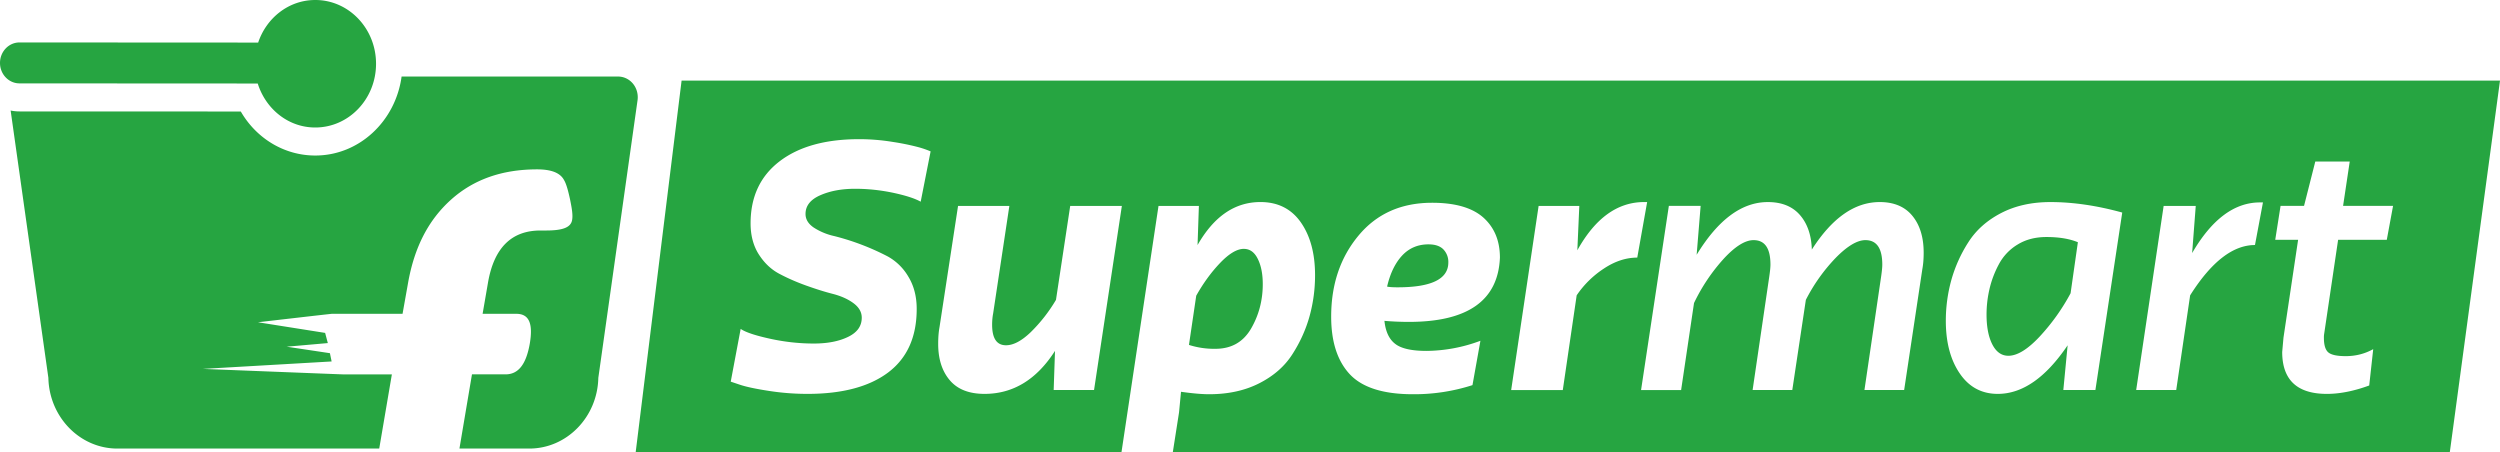 <svg xmlns="http://www.w3.org/2000/svg" width="94" height="17"><path fill="#26A541" fill-rule="evenodd" d="M17.275 16.866l.471-2.79h1.263c.47 0 .773-.358.912-1.162.13-.772-.04-1.115-.51-1.115h-1.265l.2-1.157c.224-1.323.886-1.975 1.974-1.975h.207c.608 0 .937-.104.985-.397.036-.199-.018-.472-.078-.773-.064-.291-.133-.575-.23-.733-.145-.268-.481-.396-1.01-.396-1.309 0-2.383.377-3.231 1.136-.845.758-1.384 1.777-1.624 3.157l-.203 1.138h-2.651c-.044 0-2.785.318-2.785.318l2.525.4.101.383-1.546.136 1.625.244.064.311-4.84.28s5.224.206 5.265.206h1.84l-.475 2.789H4.413c-1.411 0-2.562-1.187-2.594-2.658L.4 4.156c.11.022.22.034.334.034l8.32.003c.587 1.014 1.637 1.655 2.799 1.655 1.658 0 3.021-1.297 3.247-2.97h8.139c.216 0 .42.098.561.269.14.17.203.398.172.621l-1.475 10.44c-.031 1.471-1.182 2.658-2.594 2.658h-2.627zM44.098 17l.234-1.495.074-.774c.423.06.776.092 1.057.092.723 0 1.352-.139 1.891-.415.54-.275.955-.64 1.245-1.097.291-.454.504-.93.641-1.424a5.754 5.754 0 0 0 .206-1.544c0-.814-.18-1.476-.536-1.984-.356-.507-.863-.762-1.518-.762-.963 0-1.75.54-2.364 1.617l.05-1.472H43.56L42.168 17H23.902l1.726-13.97H94L92.113 17H44.098zm-16.622-2.65l.348.117c.24.08.6.156 1.082.23.481.075.966.113 1.456.113 1.31 0 2.323-.27 3.037-.808.713-.54 1.069-1.335 1.069-2.385 0-.464-.103-.867-.31-1.208a2.047 2.047 0 0 0-.772-.763 9.246 9.246 0 0 0-2.015-.769 2.347 2.347 0 0 1-.773-.32c-.207-.14-.31-.311-.31-.512 0-.307.184-.541.553-.703.37-.163.807-.244 1.313-.244.473 0 .948.05 1.425.15.477.102.823.214 1.039.336l.373-1.892a3.54 3.54 0 0 0-.454-.157 9.003 9.003 0 0 0-.958-.197 7.827 7.827 0 0 0-1.276-.105c-1.27 0-2.266.278-2.992.834-.726.557-1.089 1.333-1.089 2.332 0 .455.104.845.311 1.169.208.324.465.567.772.728.307.163.642.31 1.007.441.366.131.701.237 1.009.315.306.08.564.195.77.348.208.154.311.336.311.546 0 .315-.17.555-.515.721-.345.168-.774.25-1.289.25-.547 0-1.099-.06-1.655-.183-.555-.122-.92-.245-1.094-.368l-.373 1.983zm14.706-6.608H40.24l-.535 3.533a5.92 5.92 0 0 1-.957 1.222c-.34.324-.648.485-.921.485-.35 0-.523-.257-.523-.774 0-.149.013-.29.038-.42l.61-4.046h-1.929l-.697 4.558c-.034.185-.05.394-.05.63 0 .57.145 1.024.436 1.367.29.342.725.513 1.306.513 1.079 0 1.961-.54 2.65-1.616l-.05 1.471h1.518l1.046-6.923zm14.215 1.944c0-.63-.207-1.131-.621-1.504-.416-.371-1.058-.558-1.93-.558-1.16 0-2.083.411-2.767 1.235-.685.823-1.027 1.838-1.027 3.046 0 .947.234 1.668.703 2.17.47.498 1.258.748 2.37.748a7.16 7.16 0 0 0 2.24-.342l.299-1.668a5.906 5.906 0 0 1-2.028.381c-.557 0-.949-.088-1.175-.264-.23-.175-.364-.463-.406-.866.299.026.606.039.92.039 2.216 0 3.356-.806 3.422-2.417zm.423 4.98h1.941l.522-3.562a3.628 3.628 0 0 1 1.02-1.004c.415-.276.834-.414 1.258-.414l.372-2.089h-.111c-1.005 0-1.842.605-2.514 1.813l.074-1.668h-1.53l-1.032 6.923zm13.855-7.068c-.938 0-1.788.595-2.55 1.786-.017-.544-.167-.977-.448-1.3-.282-.324-.685-.486-1.207-.486-.98 0-1.87.661-2.676 1.982l.15-1.839h-1.195l-1.045 6.925h1.506l.485-3.272a6.917 6.917 0 0 1 1.126-1.675c.427-.46.799-.69 1.114-.69.423 0 .634.307.634.92 0 .105-.017.268-.05.486l-.621 4.23h1.492l.51-3.39a6.594 6.594 0 0 1 1.132-1.589c.432-.438.802-.657 1.108-.657.422 0 .634.307.634.92 0 .105-.016.268-.049.486l-.622 4.23h1.493l.684-4.546c.034-.183.05-.389.05-.617 0-.578-.141-1.04-.423-1.385-.282-.346-.693-.52-1.232-.52zm4.442 7.212c.929 0 1.804-.61 2.626-1.827l-.162 1.682h1.206l1.009-6.673c-.954-.263-1.854-.394-2.7-.394-.706 0-1.324.138-1.854.413-.532.276-.942.642-1.232 1.097a5.25 5.25 0 0 0-.641 1.425 5.751 5.751 0 0 0-.206 1.531c0 .806.174 1.465.523 1.977.348.512.825.769 1.431.769zm5.203-.145h1.506l.523-3.56c.796-1.261 1.61-1.892 2.438-1.892l.3-1.602h-.113c-.963 0-1.812.635-2.55 1.904l.136-1.773h-1.207l-1.033 6.923zm8.913-1.537c-.316.175-.66.263-1.033.263-.332 0-.552-.049-.66-.145-.108-.097-.161-.276-.161-.539a.82.82 0 0 1 .012-.17l.522-3.52h1.83l.236-1.276H88.1l.25-1.668h-1.295l-.423 1.668h-.883l-.2 1.275h.86l-.55 3.679-.048.538c0 1.05.56 1.577 1.68 1.577.489 0 1.02-.106 1.592-.316l.15-1.366zM46.77 9.358c.224 0 .398.124.522.375.125.25.188.566.188.951 0 .613-.149 1.171-.442 1.675-.295.504-.741.756-1.338.756a3.11 3.11 0 0 1-.995-.146l.273-1.85c.266-.474.567-.886.902-1.236.336-.35.633-.526.89-.526zm5.385 1.418c.116-.5.306-.888.566-1.168.262-.28.592-.42.99-.42.248 0 .435.062.56.189a.676.676 0 0 1 .186.493c0 .622-.635.933-1.904.933-.182 0-.316-.008-.398-.027zm23.36 2.601c-.257 0-.458-.143-.604-.427-.145-.285-.217-.658-.217-1.123 0-.323.037-.646.112-.966a3.76 3.76 0 0 1 .355-.931 1.91 1.91 0 0 1 .703-.737c.307-.188.667-.281 1.082-.281.472 0 .866.065 1.182.196l-.274 1.918a7.808 7.808 0 0 1-1.169 1.636c-.448.477-.838.715-1.17.715zM11.855 0c1.262 0 2.285 1.074 2.284 2.398 0 1.324-1.024 2.397-2.287 2.396-1.013 0-1.862-.697-2.161-1.654L.733 3.135C.328 3.135 0 2.791 0 2.366c0-.425.329-.77.734-.77l8.973.005C10.02.67 10.859 0 11.854 0z"/></svg>